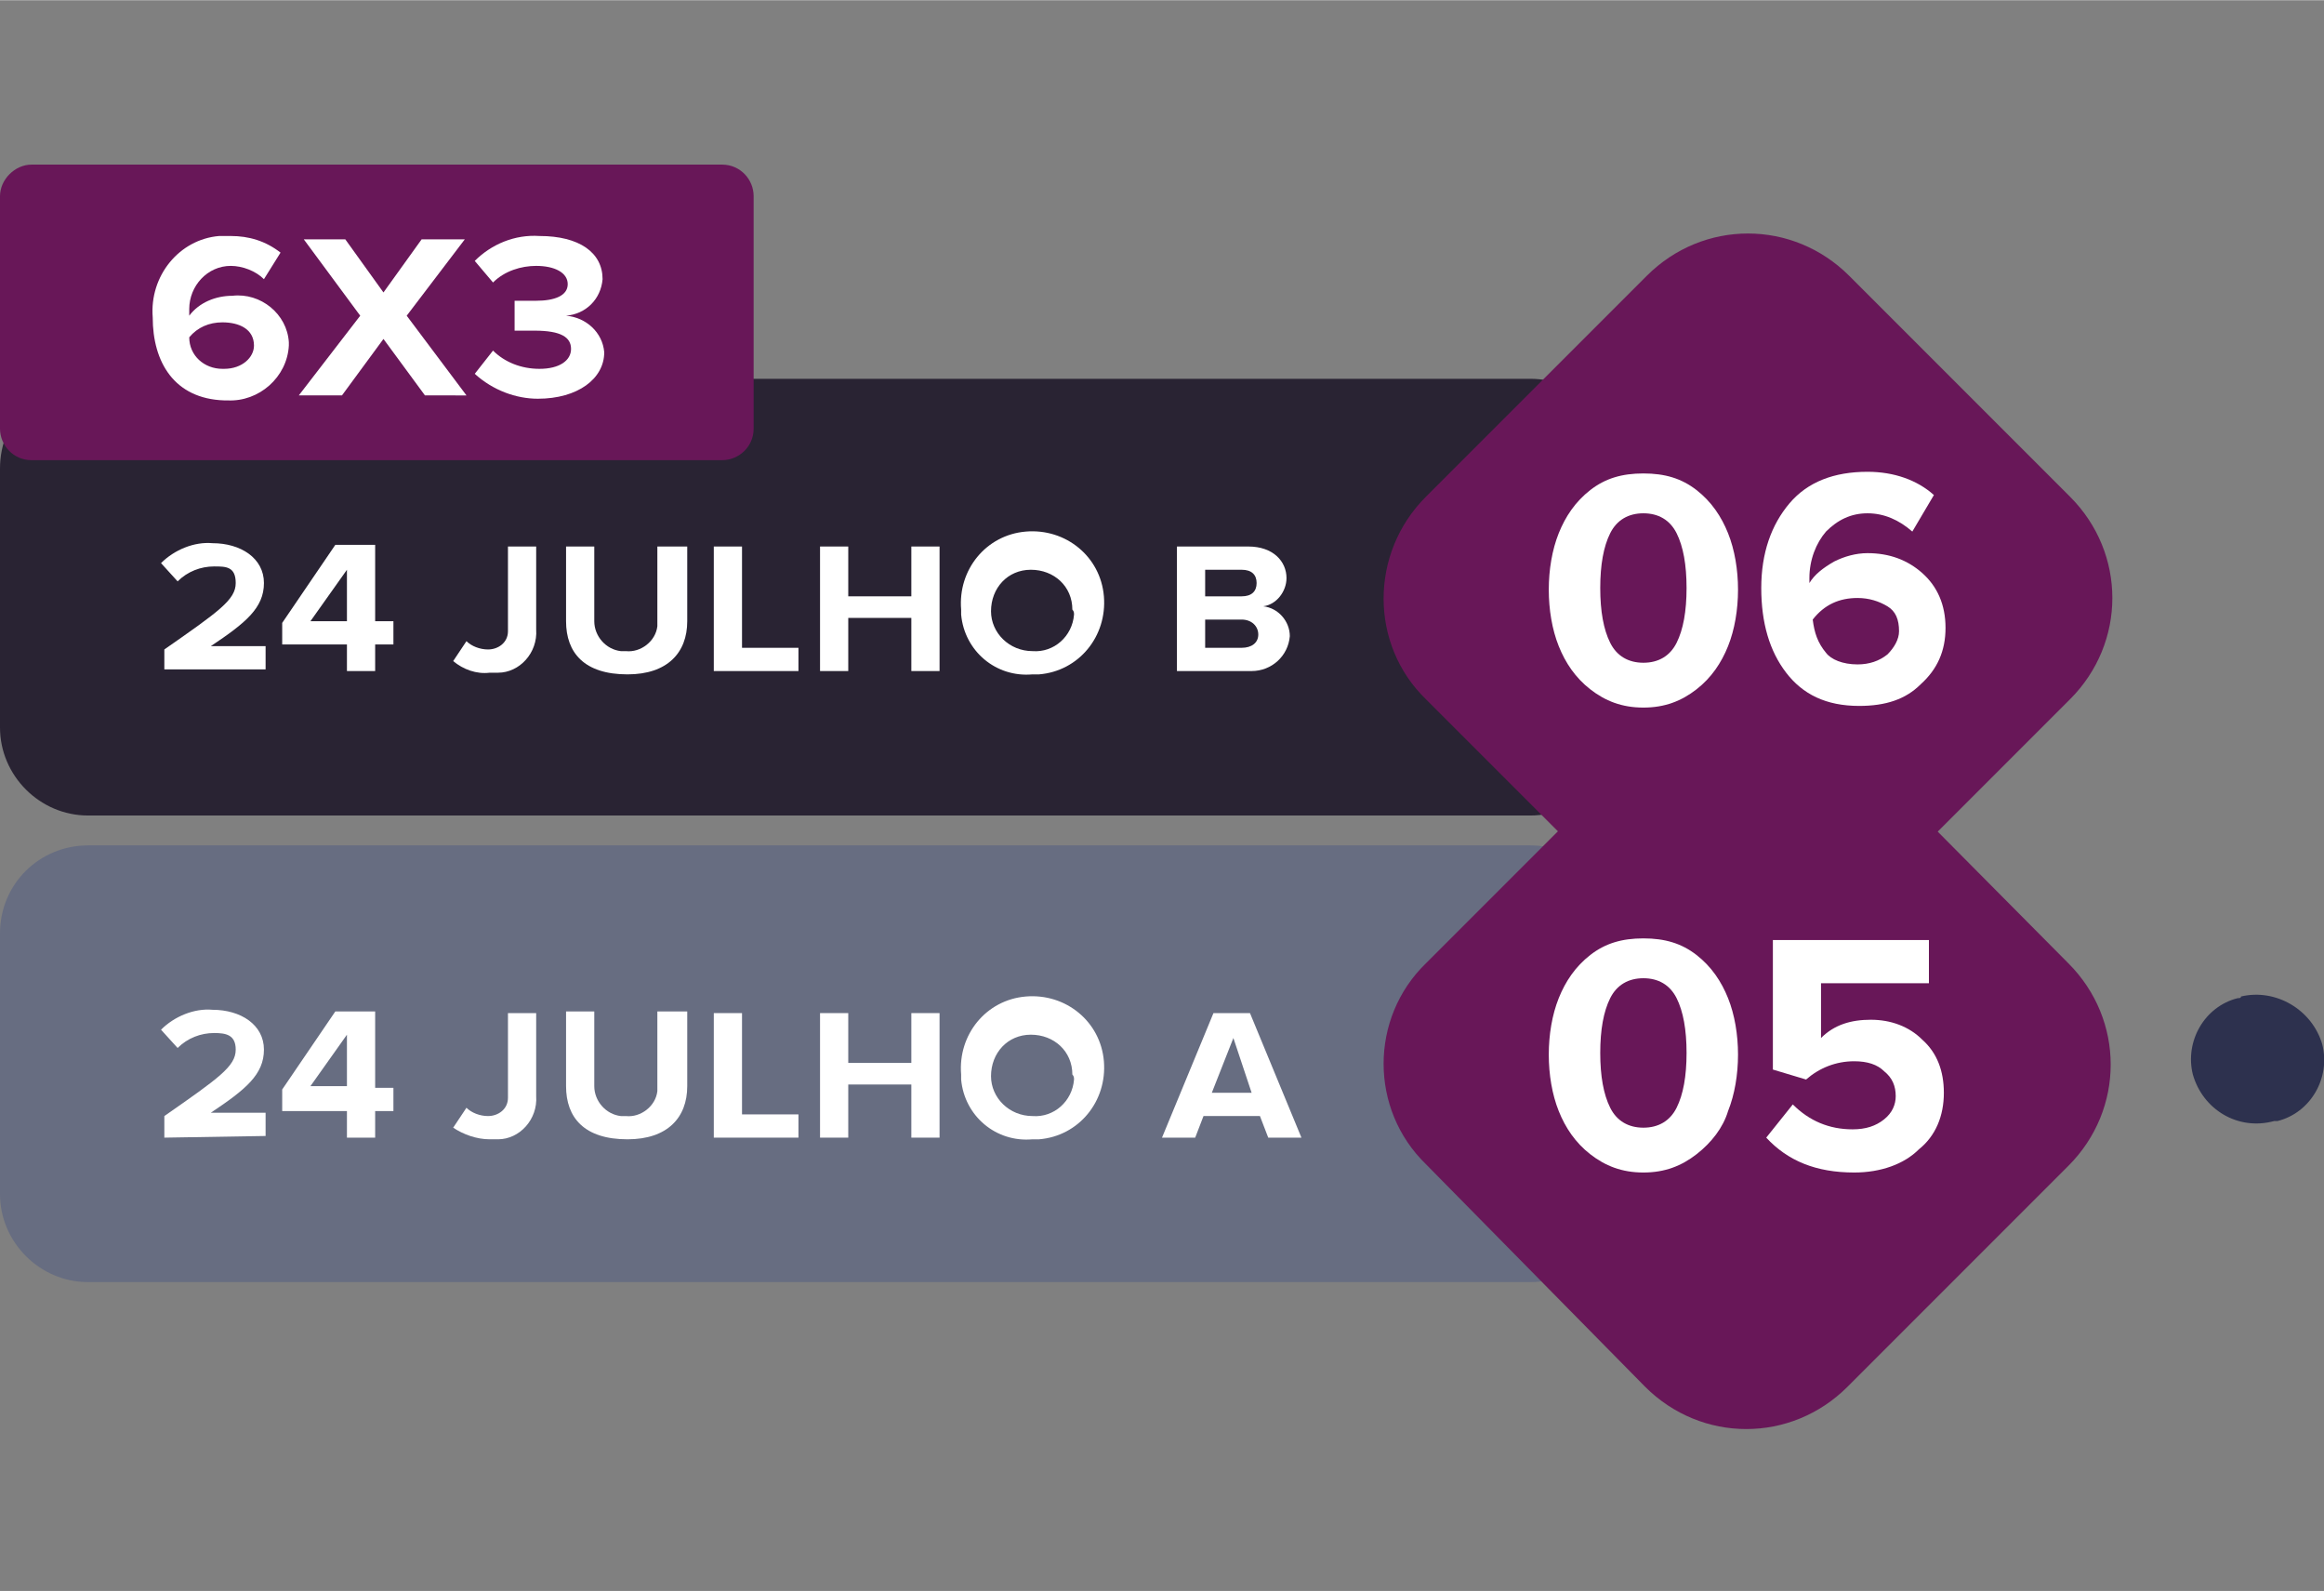 <?xml version="1.0" encoding="utf-8"?>
<!-- Generator: Adobe Illustrator 25.2.3, SVG Export Plug-In . SVG Version: 6.00 Build 0)  -->
<svg version="1.1" id="Layer_1" xmlns="http://www.w3.org/2000/svg" xmlns:xlink="http://www.w3.org/1999/xlink" width="140" height="95.826" x="0px" y="0px"
	 viewBox="0 0 140 95.8" style="enable-background:new 0 0 140 95.8;" xml:space="preserve">
<rect x="0" y="0" width="140" height="95.8" fill="#808080" stroke="none"/>
<style type="text/css">
	.st0{fill:#292333;}
	.st1{fill:#FFFFFF;}
	.st2{fill:#681758;}
	.st3{enable-background:new    ;}
	.st4{fill:#2D314E;}
	.st5{fill:#676D81;}
	.st6{clip-path:url(#SVGID_2_);}
</style>
<g id="Layer_2_1_">
	<g id="Layer_1-2">
		<path class="st0" d="M5.3,22.8h86.9c2.9,0,5.3,2.4,5.3,5.3v15.7c0,2.9-2.4,5.3-5.3,5.3H5.3c-2.9,0-5.3-2.4-5.3-5.3V28.2
			C0,25.2,2.4,22.8,5.3,22.8z"/>
		<path class="st1" d="M9.9,40.4v-1.3c3.3-2.3,4.3-3,4.3-4s-0.6-1-1.3-1c-0.8,0-1.6,0.3-2.2,0.9l-1-1.1c0.8-0.8,2-1.3,3.1-1.2
			c1.7,0,3.1,0.9,3.1,2.4s-1.1,2.4-3.2,3.8H16v1.4H9.9z"/>
		<path class="st1" d="M20.9,40.4v-1.6H17v-1.3l3.2-4.7h2.4v4.6h1.1v1.4h-1.1v1.6H20.9z M20.9,34.3l-2.2,3.1h2.2V34.3z"/>
		<path class="st1" d="M27.3,39.8l0.8-1.2c0.3,0.3,0.8,0.5,1.3,0.5c0.6,0,1.2-0.4,1.2-1.1c0,0,0-0.1,0-0.1v-5h1.7v5
			c0.1,1.4-1,2.6-2.3,2.6c-0.2,0-0.3,0-0.5,0C28.7,40.6,27.9,40.3,27.3,39.8z"/>
		<path class="st1" d="M34.1,37.4v-4.5h1.7v4.5c0,0.9,0.7,1.7,1.6,1.8c0.1,0,0.2,0,0.3,0c0.9,0.1,1.8-0.6,1.9-1.5c0-0.1,0-0.2,0-0.3
			v-4.5h1.8v4.5c0,1.9-1.2,3.2-3.6,3.2C35.2,40.6,34.1,39.3,34.1,37.4z"/>
		<path class="st1" d="M43,40.4v-7.5h1.7V39h3.4v1.4H43z"/>
		<path class="st1" d="M54.9,40.4v-3.2h-3.8v3.2h-1.7v-7.5h1.7v3h3.8v-3h1.7v7.5H54.9z"/>
		<path class="st1" d="M57.9,36.7c-0.2-2.4,1.5-4.5,3.9-4.7c2.4-0.2,4.5,1.5,4.7,3.9c0.2,2.4-1.5,4.5-3.9,4.7c-0.1,0-0.2,0-0.4,0
			c-2.2,0.2-4.1-1.4-4.3-3.6C57.9,36.9,57.9,36.8,57.9,36.7z M64.6,36.7c0-1.4-1.1-2.4-2.5-2.4c-1.4,0-2.4,1.1-2.4,2.5
			c0,1.3,1.1,2.4,2.5,2.4c1.3,0.1,2.4-0.9,2.5-2.2C64.7,36.9,64.7,36.8,64.6,36.7L64.6,36.7z"/>
		<path class="st1" d="M70.9,40.4v-7.5h4.3c1.5,0,2.3,0.9,2.3,1.9c0,0.8-0.6,1.6-1.4,1.7c0.9,0.1,1.6,0.9,1.6,1.8
			c-0.1,1.2-1.1,2.1-2.3,2.1c0,0-0.1,0-0.1,0L70.9,40.4z M75.7,35.1c0-0.5-0.3-0.8-0.9-0.8h-2.2v1.6h2.2
			C75.4,35.9,75.7,35.6,75.7,35.1z M75.8,38.2c0-0.5-0.4-0.9-1-0.9h-2.2V39h2.2C75.4,39,75.8,38.7,75.8,38.2z"/>
		<path class="st2" d="M85.9,29.9l13.3-13.3c3.4-3.4,8.8-3.4,12.2,0l13.3,13.3c3.4,3.4,3.4,8.8,0,12.2l-13.3,13.3
			c-3.4,3.4-8.8,3.4-12.2,0L85.9,42.1C82.5,38.8,82.5,33.3,85.9,29.9z"/>
		<g class="st3">
			<path class="st1" d="M102.2,41.5c-0.9,0.7-1.9,1.1-3.2,1.1s-2.3-0.4-3.2-1.1c-0.9-0.7-1.5-1.6-1.9-2.6s-0.6-2.2-0.6-3.4
				c0-1.2,0.2-2.4,0.6-3.4c0.4-1,1-1.9,1.9-2.6s1.9-1,3.2-1s2.3,0.3,3.2,1s1.5,1.6,1.9,2.6c0.4,1,0.6,2.2,0.6,3.4
				c0,1.2-0.2,2.4-0.6,3.4S103.1,40.8,102.2,41.5z M97,38.7c0.4,0.8,1.1,1.2,2,1.2s1.6-0.4,2-1.2c0.4-0.8,0.6-1.9,0.6-3.3
				c0-1.4-0.2-2.5-0.6-3.3c-0.4-0.8-1.1-1.2-2-1.2s-1.6,0.4-2,1.2c-0.4,0.8-0.6,1.9-0.6,3.3C96.4,36.8,96.6,37.9,97,38.7z"/>
			<path class="st1" d="M112,42.5c-2,0-3.4-0.7-4.4-2c-1-1.3-1.5-3-1.5-5.1c0-2.1,0.6-3.8,1.7-5.1s2.7-1.9,4.7-1.9
				c1.6,0,3,0.5,4,1.4l-1.3,2.2c-0.8-0.7-1.7-1.1-2.7-1.1c-1,0-1.8,0.4-2.5,1.1c-0.6,0.7-1,1.7-1,2.8c0,0.1,0,0.2,0,0.3
				c0.3-0.5,0.8-0.9,1.5-1.3c0.6-0.3,1.3-0.5,2-0.5c1.3,0,2.4,0.4,3.3,1.2c0.9,0.8,1.4,1.9,1.4,3.3c0,1.4-0.5,2.5-1.5,3.4
				C114.8,42.1,113.6,42.5,112,42.5z M111.9,40c0.7,0,1.3-0.2,1.8-0.6c0.4-0.4,0.7-0.9,0.7-1.4c0-0.7-0.2-1.2-0.7-1.5
				c-0.5-0.3-1.1-0.5-1.8-0.5c-1.1,0-2,0.4-2.7,1.3c0.1,0.8,0.3,1.4,0.8,2C110.3,39.7,111,40,111.9,40z"/>
		</g>
		<path class="st4" d="M132.1,64.7c-0.5-2,0.7-4.1,2.7-4.6c0.1,0,0.2,0,0.2-0.1c2.1-0.5,4.3,0.8,4.9,2.9c0.5,2-0.7,4.1-2.7,4.6
			c-0.1,0-0.1,0-0.2,0C134.8,68.1,132.7,66.8,132.1,64.7"/>
		<path class="st5" d="M5.3,50.9h86.9c2.9,0,5.3,2.4,5.3,5.3v15.7c0,2.9-2.4,5.3-5.3,5.3H5.3c-2.9,0-5.3-2.4-5.3-5.3V56.2
			C0,53.2,2.4,50.9,5.3,50.9z"/>
		<path class="st1" d="M9.9,68.5v-1.3c3.3-2.3,4.3-3,4.3-4c0-0.9-0.6-1-1.3-1c-0.8,0-1.6,0.3-2.2,0.9l-1-1.1c0.8-0.8,2-1.3,3.1-1.2
			c1.7,0,3.1,0.9,3.1,2.4c0,1.5-1.1,2.4-3.2,3.8H16v1.4L9.9,68.5z"/>
		<path class="st1" d="M20.9,68.5v-1.6H17v-1.3l3.2-4.7h2.4v4.6h1.1v1.4h-1.1v1.6H20.9z M20.9,62.3l-2.2,3.1h2.2V62.3z"/>
		<path class="st1" d="M27.3,67.9l0.8-1.2c0.3,0.3,0.8,0.5,1.3,0.5c0.6,0,1.2-0.4,1.2-1.1c0,0,0-0.1,0-0.1v-5h1.7v5
			c0.1,1.4-1,2.6-2.3,2.6c-0.2,0-0.3,0-0.5,0C28.7,68.6,27.9,68.3,27.3,67.9z"/>
		<path class="st1" d="M34.1,65.4v-4.5h1.7v4.5c0,0.9,0.7,1.7,1.6,1.8c0.1,0,0.2,0,0.3,0c0.9,0.1,1.8-0.6,1.9-1.5c0-0.1,0-0.2,0-0.3
			v-4.5h1.8v4.5c0,1.9-1.2,3.2-3.6,3.2C35.2,68.6,34.1,67.3,34.1,65.4z"/>
		<path class="st1" d="M43,68.5v-7.5h1.7v6.1h3.4v1.4H43z"/>
		<path class="st1" d="M54.9,68.5v-3.2h-3.8v3.2h-1.7v-7.5h1.7v3h3.8v-3h1.7v7.5H54.9z"/>
		<path class="st1" d="M57.9,64.7c-0.2-2.4,1.5-4.5,3.9-4.7c2.4-0.2,4.5,1.5,4.7,3.9c0.2,2.4-1.5,4.5-3.9,4.7c-0.1,0-0.2,0-0.4,0
			c-2.2,0.2-4.1-1.4-4.3-3.6C57.9,64.9,57.9,64.8,57.9,64.7z M64.6,64.7c0-1.4-1.1-2.4-2.5-2.4c-1.4,0-2.4,1.1-2.4,2.5
			c0,1.3,1.1,2.4,2.5,2.4c1.3,0.1,2.4-0.9,2.5-2.2C64.7,64.9,64.7,64.8,64.6,64.7L64.6,64.7z"/>
		<path class="st1" d="M76.4,68.5l-0.5-1.3h-3.4L72,68.5H70l3.1-7.5h2.2l3.1,7.5H76.4z M74.3,62.5L73,65.8h2.4L74.3,62.5z"/>
		<path class="st2" d="M85.9,58l13.3-13.3c3.4-3.4,8.8-3.4,12.2,0L124.6,58c3.4,3.4,3.4,8.8,0,12.2l-13.3,13.3
			c-3.4,3.4-8.8,3.4-12.2,0L85.9,70.1C82.5,66.8,82.5,61.3,85.9,58z"/>
		<g class="st3">
			<path class="st1" d="M102.2,69.5c-0.9,0.7-1.9,1.1-3.2,1.1s-2.3-0.4-3.2-1.1s-1.5-1.6-1.9-2.6c-0.4-1-0.6-2.2-0.6-3.4
				s0.2-2.4,0.6-3.4c0.4-1,1-1.9,1.9-2.6s1.9-1,3.2-1s2.3,0.3,3.2,1s1.5,1.6,1.9,2.6c0.4,1,0.6,2.2,0.6,3.4s-0.2,2.4-0.6,3.4
				C103.8,67.9,103.1,68.8,102.2,69.5z M97,66.7c0.4,0.8,1.1,1.2,2,1.2s1.6-0.4,2-1.2c0.4-0.8,0.6-1.9,0.6-3.3
				c0-1.4-0.2-2.5-0.6-3.3c-0.4-0.8-1.1-1.2-2-1.2s-1.6,0.4-2,1.2c-0.4,0.8-0.6,1.9-0.6,3.3S96.6,65.9,97,66.7z"/>
			<path class="st1" d="M111.7,70.6c-2.3,0-4-0.7-5.3-2.1l1.6-2c1,1,2.2,1.5,3.6,1.5c0.8,0,1.4-0.2,1.9-0.6c0.5-0.4,0.7-0.9,0.7-1.4
				c0-0.6-0.2-1.1-0.7-1.5c-0.4-0.4-1-0.6-1.8-0.6c-1.1,0-2.1,0.4-2.9,1.1l-2-0.6v-7.8h9.4v2.6h-6.5v3.3c0.8-0.8,1.8-1.1,3-1.1
				c1.2,0,2.3,0.4,3.1,1.2c0.9,0.8,1.3,1.9,1.3,3.2c0,1.4-0.5,2.6-1.5,3.4C114.7,70.1,113.3,70.6,111.7,70.6z"/>
		</g>
		<path class="st2" d="M1.9,9.9h41.6c1.1,0,1.9,0.9,1.9,1.9v14c0,1.1-0.9,1.9-1.9,1.9H1.9c-1.1,0-1.9-0.9-1.9-1.9v-14
			C0,10.8,0.9,9.9,1.9,9.9z"/>
		<g>
			<defs>
				<rect id="SVGID_1_" x="8.7" y="13.4" width="28" height="10.8"/>
			</defs>
			<clipPath id="SVGID_2_">
				<use xlink:href="#SVGID_1_"  style="overflow:visible;"/>
			</clipPath>
			<g class="st6">
				<path class="st1" d="M9.2,19.1c-0.2-2.5,1.6-4.7,4-4.9c0.2,0,0.4,0,0.7,0c1.1,0,2.1,0.3,3,1l-1,1.6c-0.5-0.5-1.3-0.8-2-0.8
					c-1.4,0-2.5,1.2-2.5,2.6c0,0.1,0,0.1,0,0.2v0.2c0.6-0.8,1.6-1.2,2.6-1.2c1.7-0.2,3.3,1.1,3.4,2.8c0,0.1,0,0.1,0,0.2
					c-0.1,1.9-1.8,3.4-3.7,3.3c-0.1,0-0.1,0-0.2,0C10.5,24,9.2,21.8,9.2,19.1z M15.3,20.8c0-1-0.9-1.4-1.9-1.4c-0.8,0-1.5,0.3-2,0.9
					c0,1.1,0.9,1.9,2,1.9c0,0,0.1,0,0.1,0C14.6,22.2,15.3,21.5,15.3,20.8z"/>
				<path class="st1" d="M25.6,23.8l-2.5-3.4l-2.5,3.4H18l3.7-4.8l-3.4-4.6h2.5l2.3,3.2l2.3-3.2H28L24.5,19l3.6,4.8H25.6z"/>
				<path class="st1" d="M28.6,22.5l1.1-1.4c0.7,0.7,1.7,1.1,2.8,1.1c1.2,0,1.9-0.5,1.9-1.2s-0.6-1.1-2.2-1.1H31v-1.8h1.3
					c1.1,0,1.9-0.3,1.9-1S33.4,16,32.3,16c-0.9,0-1.9,0.3-2.6,1l-1.1-1.3c1-1,2.4-1.6,3.9-1.5c2.4,0,3.8,1,3.8,2.6
					c-0.1,1.2-1,2.1-2.2,2.2c1.2,0.1,2.2,1,2.3,2.2c0,1.6-1.6,2.8-4,2.8C31.1,24,29.7,23.5,28.6,22.5z"/>
			</g>
		</g>
	</g>
</g>
</svg>
